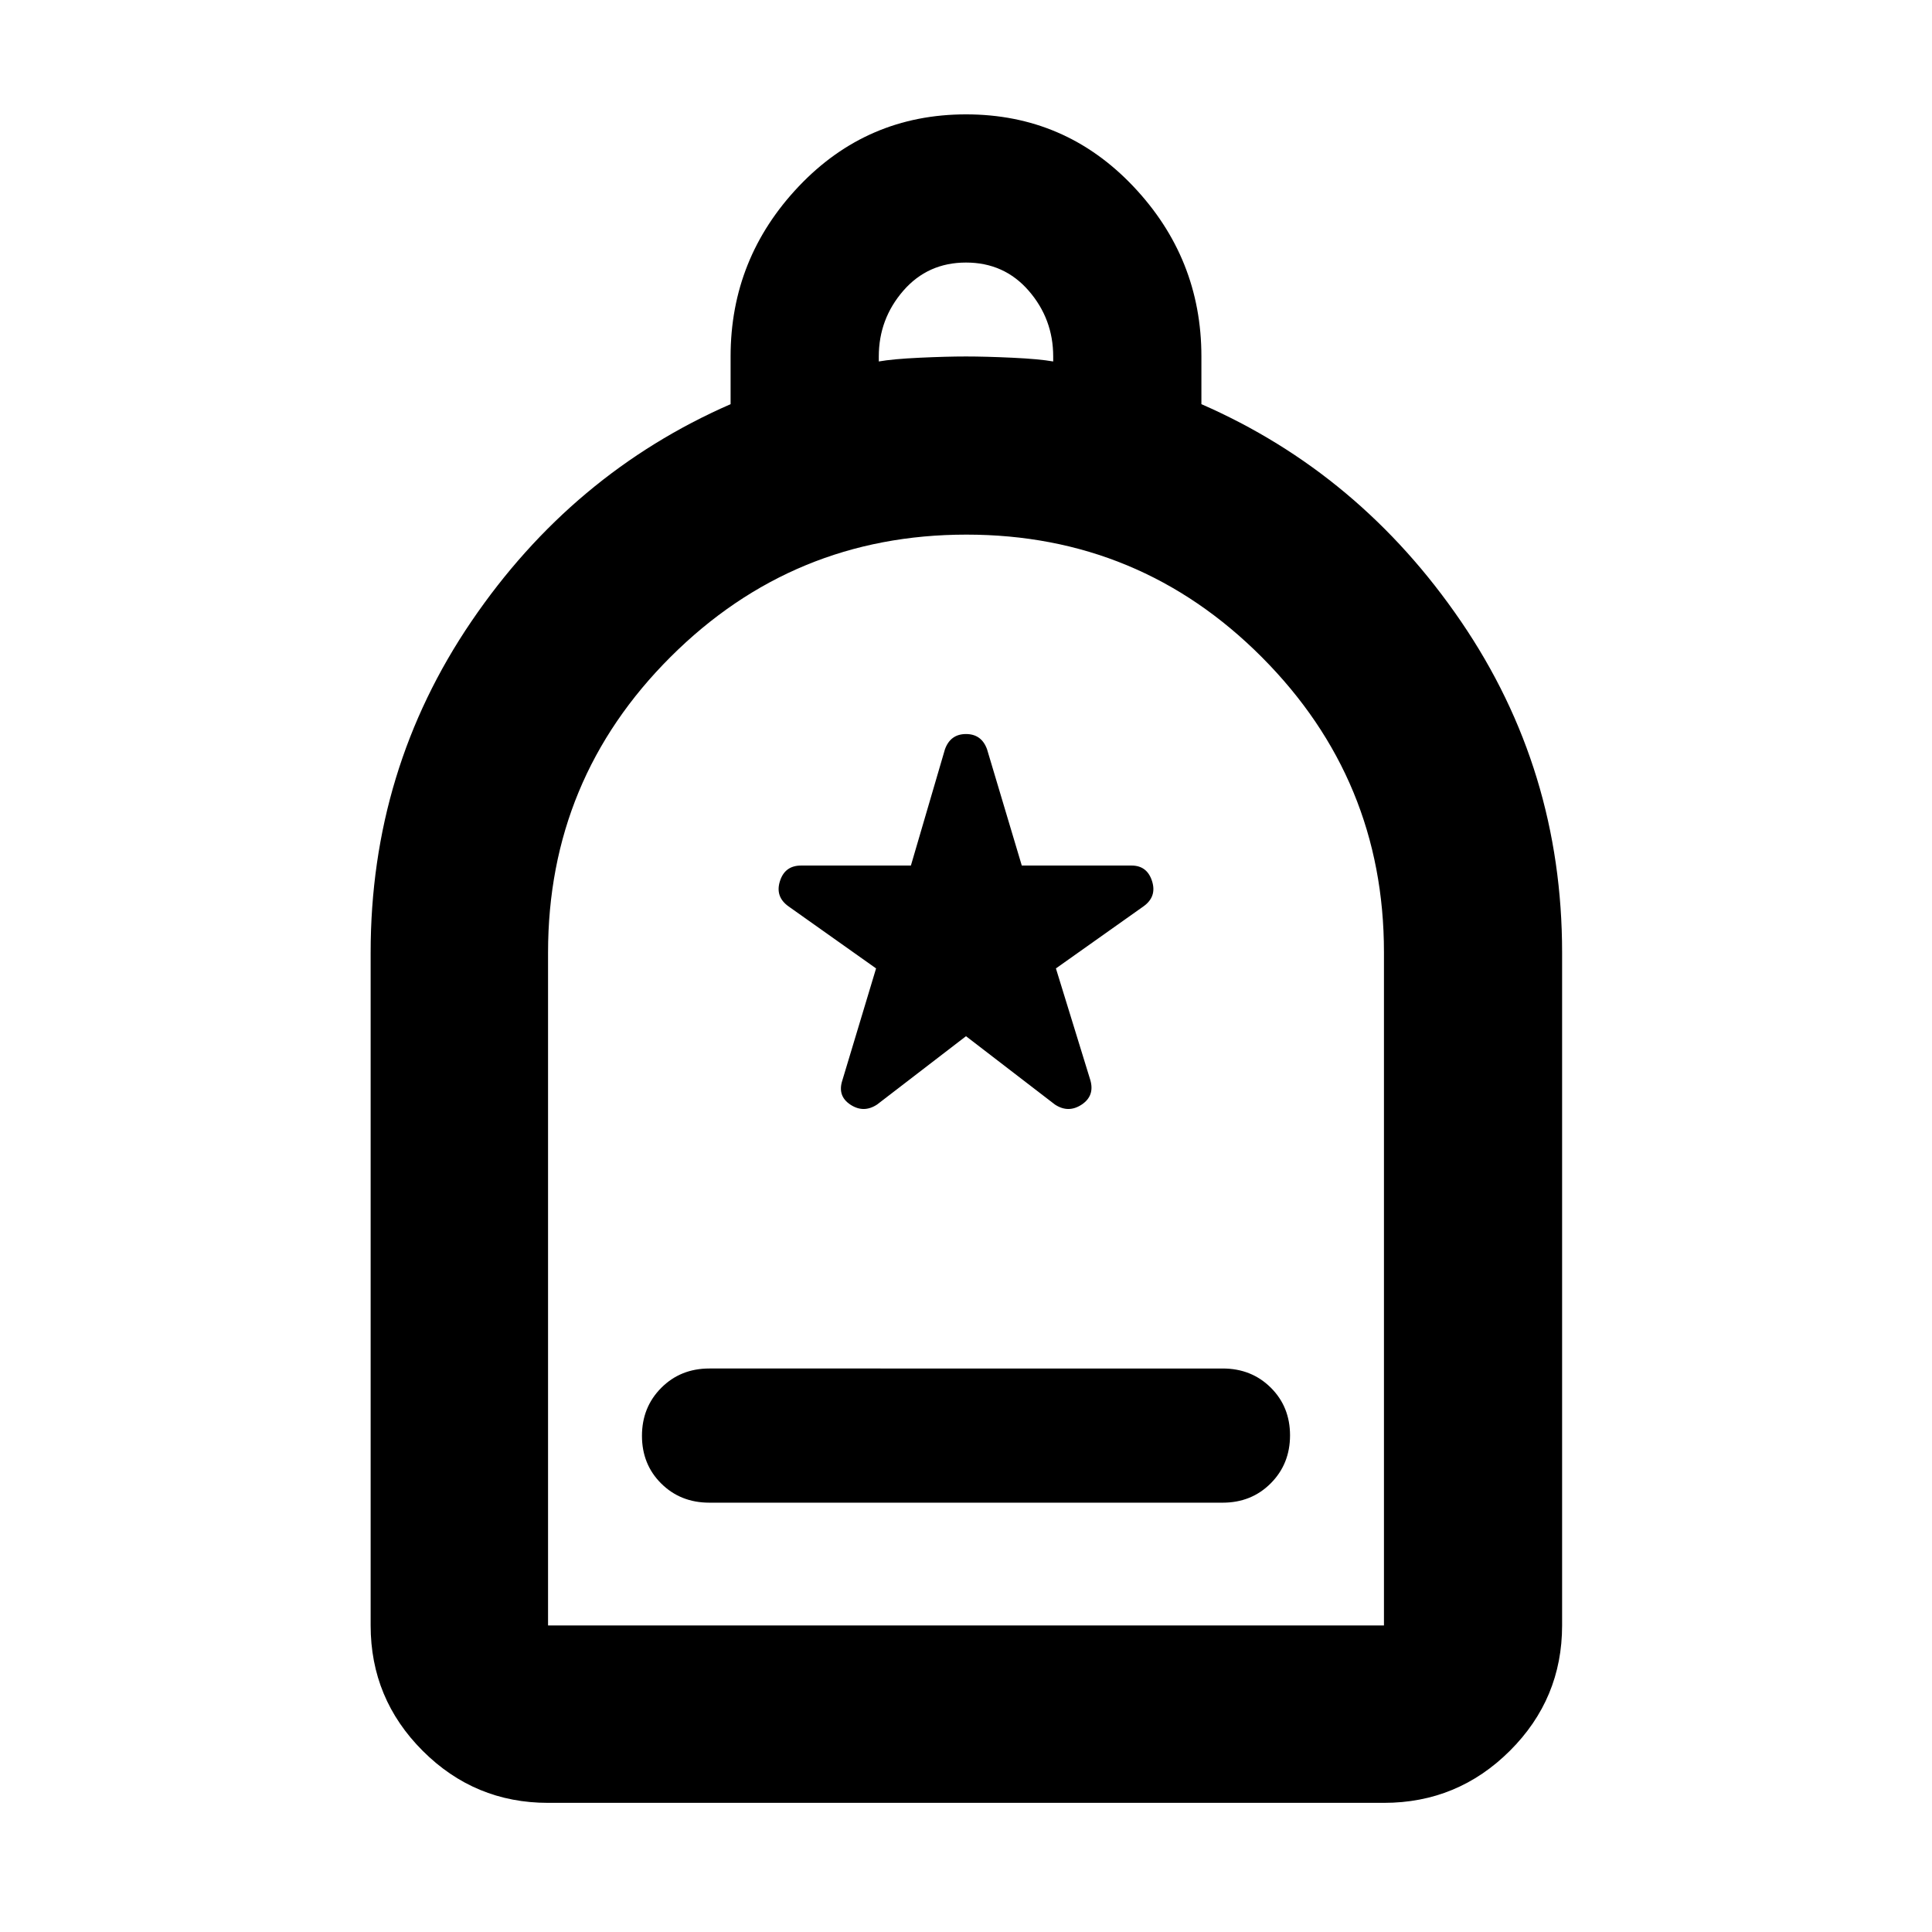 <svg xmlns="http://www.w3.org/2000/svg" height="40" viewBox="0 -960 960 960" width="40"><path d="M352.46-213.33h255.08q14.31 0 23.89-9.62t9.58-23.83q0-14.22-9.58-23.72-9.58-9.5-23.89-9.5H352.46q-14.31 0-23.89 9.62t-9.58 23.83q0 14.22 9.58 23.72 9.58 9.5 23.89 9.5ZM272.32-64.17q-36.44 0-62.29-25.86-25.86-25.85-25.86-62.29v-334.35q0-90.95 50.05-164.53 50.04-73.57 128.81-107.97v-23.7q0-48.83 33.91-84.57 33.92-35.73 83.09-35.73t83.06 35.73q33.88 35.74 33.88 84.57v23.7q78.77 34.4 129 107.97 50.23 73.58 50.23 164.53v334.35q0 36.44-25.96 62.29-25.96 25.86-62.56 25.86H272.32Zm0-88.15h415.36v-334.53q0-85.71-60.68-146.61-60.69-60.89-146.79-60.89-86.09 0-146.99 60.75-60.9 60.75-60.9 146.93v334.35Zm164.35-628.07q7-1.24 20.33-1.86 13.33-.62 23-.62t23 .62q13.33.62 20.33 1.86v-2.48q0-18.62-12.16-32.65Q499-829.54 480-829.54t-31.17 14.02q-12.16 14.03-12.16 32.65v2.48ZM272.32-152.32h415.36-415.36ZM480-445.12l44.14 33.93q6.66 4.42 13.26.11 6.6-4.32 4.41-12.12l-17.13-55.6 43.58-30.88q6.65-4.8 4.18-12.52-2.47-7.71-10.17-7.71h-54.55l-17.27-57.8q-2.75-7.55-10.45-7.55-7.7 0-10.45 7.55l-16.93 57.8h-54.58q-8.01 0-10.48 7.71-2.47 7.72 4.18 12.52l43.58 30.88-16.75 55.6q-2.57 7.8 4.03 12.12 6.6 4.31 13.26-.11L480-445.12Z"/></svg>